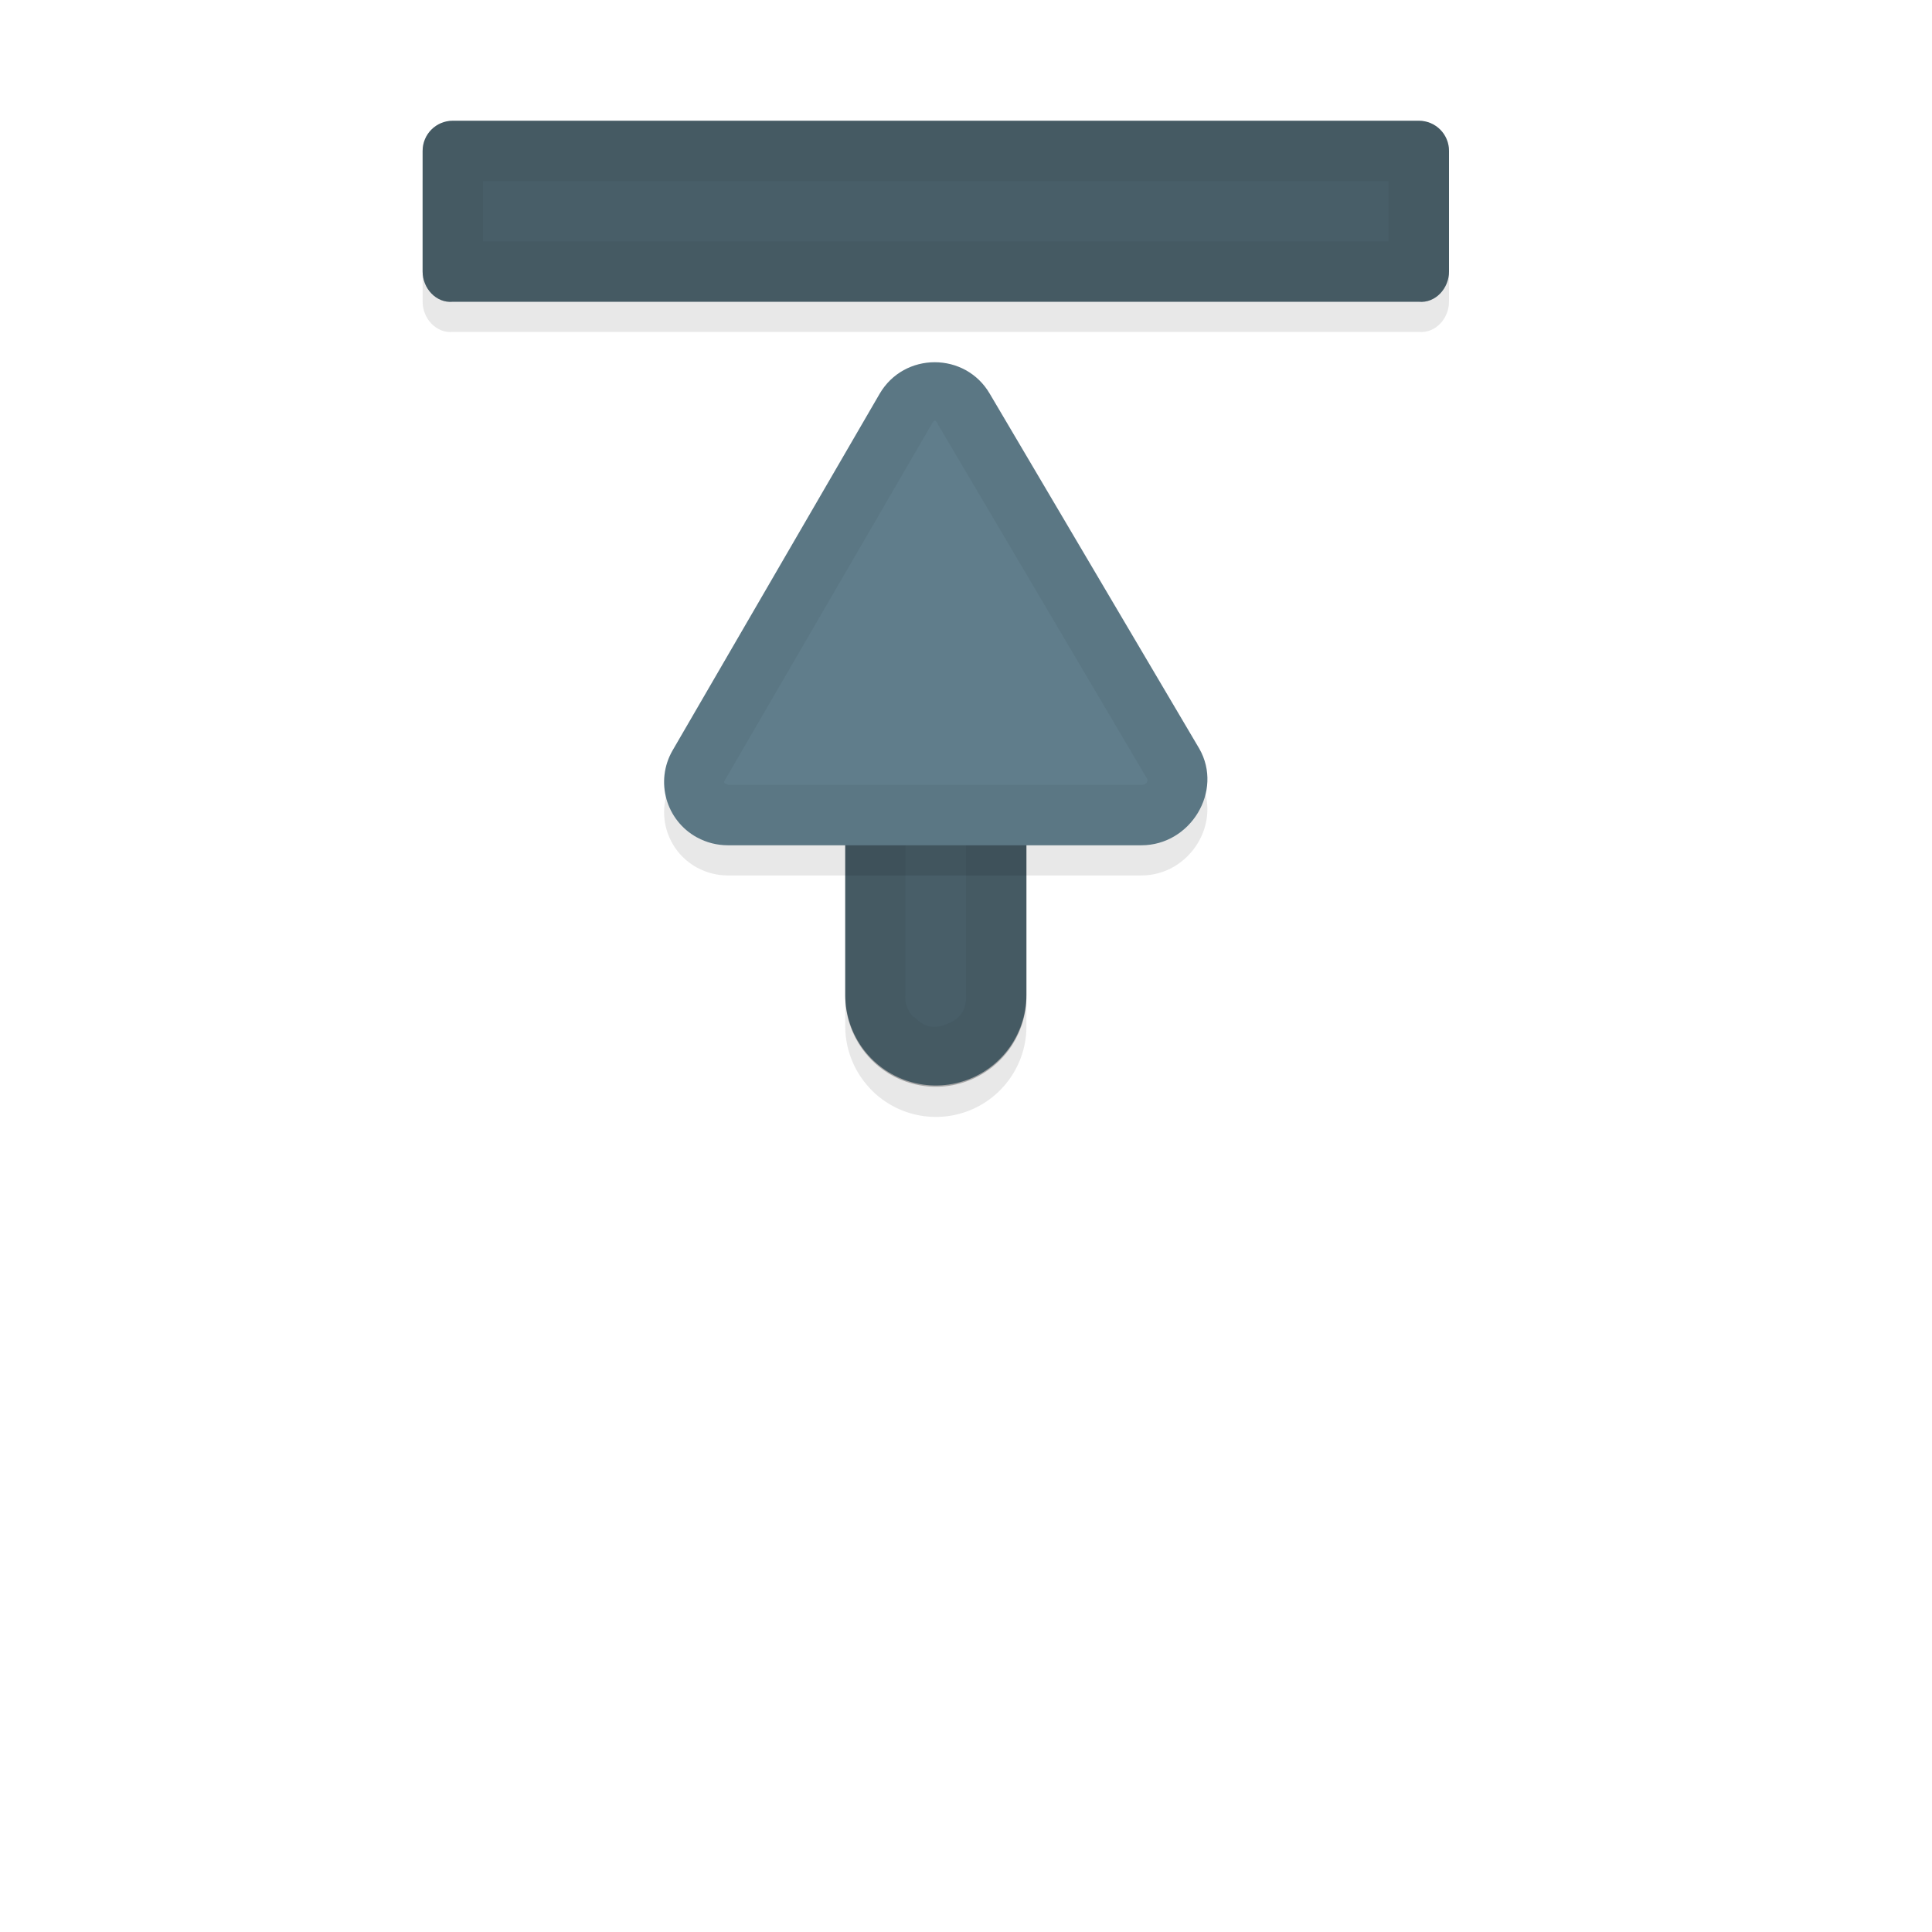 <svg xmlns="http://www.w3.org/2000/svg" id="svg5327" width="32" height="32" version="1.1">
 <defs id="defs5329">
  <filter id="filter1106" style="color-interpolation-filters:sRGB" width="1.198" height="1.063" x="-.1" y="-.03">
   <feGaussianBlur id="feGaussianBlur1108" stdDeviation=".124"/>
  </filter>
  <filter id="filter1138" style="color-interpolation-filters:sRGB" width="1.091" height="1.102" x="-.04" y="-.05">
   <feGaussianBlur id="feGaussianBlur1140" stdDeviation=".17"/>
  </filter>
  <filter id="filter1158" style="color-interpolation-filters:sRGB" width="1.056" height="1.32" x="-.03" y="-.16">
   <feGaussianBlur id="feGaussianBlur1160" stdDeviation=".2"/>
  </filter>
 </defs>
 <g id="layer1" transform="translate(0,-1020.362)">
  <path id="path915" style="opacity:0.3;fill:#000000;fill-opacity:1;stroke:none;stroke-width:1.999;stroke-linecap:round;stroke-linejoin:round;stroke-miterlimit:4;stroke-dasharray:none;stroke-dashoffset:0;stroke-opacity:1;paint-order:normal;filter:url(#filter1158)" d="m 7.5,1025.86 c -0.276,0.026 -0.5,-0.223 -0.5,-0.5 v -1.998 c 0,-0.277 0.223,-0.5 0.5,-0.5 h 8.5 7.5 c 0.277,0 0.5,0.223 0.5,0.5 v 1.998 c 0,0.277 -0.224,0.526 -0.5,0.5 H 16 Z"/>
  <path id="path917" style="color:#000000;font-style:normal;font-variant:normal;font-weight:normal;font-stretch:normal;font-size:medium;line-height:normal;font-family:sans-serif;font-variant-ligatures:normal;font-variant-position:normal;font-variant-caps:normal;font-variant-numeric:normal;font-variant-alternates:normal;font-feature-settings:normal;text-indent:0;text-align:start;text-decoration:none;text-decoration-line:none;text-decoration-style:solid;text-decoration-color:#000000;letter-spacing:normal;word-spacing:normal;text-transform:none;writing-mode:lr-tb;direction:ltr;text-orientation:mixed;dominant-baseline:auto;baseline-shift:baseline;text-anchor:start;white-space:normal;shape-padding:0;clip-rule:nonzero;display:inline;overflow:visible;visibility:visible;opacity:0.3;isolation:auto;mix-blend-mode:normal;color-interpolation:sRGB;color-interpolation-filters:linearRGB;solid-color:#000000;solid-opacity:1;vector-effect:none;fill:#000000;fill-opacity:1;fill-rule:nonzero;stroke:none;stroke-width:3;stroke-linecap:round;stroke-linejoin:miter;stroke-miterlimit:4;stroke-dasharray:none;stroke-dashoffset:0;stroke-opacity:1;color-rendering:auto;image-rendering:auto;shape-rendering:auto;text-rendering:auto;enable-background:accumulate;filter:url(#filter1106)" d="m 14.409,1038.389 a 1.5,1.5 0 0 1 -0.409,-1.05 v -6.364 a 1.501,1.501 0 1 1 3.001,0 v 6.364 a 1.5,1.5 0 0 1 -2.592,1.051 z"/>
  <path id="rect825" style="opacity:1;fill:#607d8b;fill-opacity:1;stroke:none;stroke-width:1.999;stroke-linecap:round;stroke-linejoin:round;stroke-miterlimit:4;stroke-dasharray:none;stroke-dashoffset:0;stroke-opacity:1;paint-order:normal" d="m 7.5,1025.36 c -0.276,0.026 -0.5,-0.223 -0.5,-0.5 v -1.998 c 0,-0.277 0.223,-0.5 0.5,-0.5 h 8.5 7.5 c 0.277,0 0.5,0.223 0.5,0.5 v 1.998 c 0,0.277 -0.224,0.526 -0.5,0.5 H 16 Z"/>
  <path id="path830" style="opacity:0.25;fill:#000000;fill-opacity:1;stroke:none;stroke-width:1.999;stroke-linecap:round;stroke-linejoin:round;stroke-miterlimit:4;stroke-dasharray:none;stroke-dashoffset:0;stroke-opacity:1;paint-order:normal" d="m 7.5,1025.36 c -0.276,0.026 -0.5,-0.223 -0.5,-0.5 v -1.998 c 0,-0.277 0.223,-0.5 0.5,-0.5 h 8.5 7.5 c 0.277,0 0.5,0.223 0.5,0.5 v 1.998 c 0,0.277 -0.224,0.526 -0.5,0.5 H 16 Z"/>
  <path id="path829" style="fill:none;stroke:#607d8b;stroke-width:3;stroke-linecap:round;stroke-linejoin:miter;stroke-miterlimit:4;stroke-dasharray:none;stroke-opacity:1" d="m 15.5,1036.841 v -6.364"/>
  <path id="path919" style="opacity:0.3;fill:#000000;fill-opacity:1;stroke-width:0.265;filter:url(#filter1138)" d="m 11.549,1034.735 c -0.52,-0.282 -0.704,-0.934 -0.408,-1.445 l 3.427,-5.903 c 0.406,-0.7 1.421,-0.7 1.827,-7e-4 l 3.469,5.876 c 0.401,0.703 -0.146,1.6 -0.959,1.6 h -6.852 c -0.176,-6e-4 -0.351,-0.044 -0.505,-0.129 z"/>
  <path id="path951" style="color:#000000;font-style:normal;font-variant:normal;font-weight:normal;font-stretch:normal;font-size:medium;line-height:normal;font-family:sans-serif;font-variant-ligatures:normal;font-variant-position:normal;font-variant-caps:normal;font-variant-numeric:normal;font-variant-alternates:normal;font-feature-settings:normal;text-indent:0;text-align:start;text-decoration:none;text-decoration-line:none;text-decoration-style:solid;text-decoration-color:#000000;letter-spacing:normal;word-spacing:normal;text-transform:none;writing-mode:lr-tb;direction:ltr;text-orientation:mixed;dominant-baseline:auto;baseline-shift:baseline;text-anchor:start;white-space:normal;shape-padding:0;clip-rule:nonzero;display:inline;overflow:visible;visibility:visible;opacity:0.25;isolation:auto;mix-blend-mode:normal;color-interpolation:sRGB;color-interpolation-filters:linearRGB;solid-color:#000000;solid-opacity:1;vector-effect:none;fill:#000000;fill-opacity:1;fill-rule:nonzero;stroke:none;stroke-width:3;stroke-linecap:round;stroke-linejoin:miter;stroke-miterlimit:4;stroke-dasharray:none;stroke-dashoffset:0;stroke-opacity:1;color-rendering:auto;image-rendering:auto;shape-rendering:auto;text-rendering:auto;enable-background:accumulate" d="m 14.409,1037.889 a 1.5,1.5 0 0 1 -0.409,-1.05 v -6.364 a 1.501,1.501 0 1 1 3.001,0 v 6.364 a 1.5,1.5 0 0 1 -2.592,1.051 z"/>
  <path id="path940" style="color:#000000;font-style:normal;font-variant:normal;font-weight:normal;font-stretch:normal;font-size:medium;line-height:normal;font-family:sans-serif;font-variant-ligatures:normal;font-variant-position:normal;font-variant-caps:normal;font-variant-numeric:normal;font-variant-alternates:normal;font-feature-settings:normal;text-indent:0;text-align:start;text-decoration:none;text-decoration-line:none;text-decoration-style:solid;text-decoration-color:#000000;letter-spacing:normal;word-spacing:normal;text-transform:none;writing-mode:lr-tb;direction:ltr;text-orientation:mixed;dominant-baseline:auto;baseline-shift:baseline;text-anchor:start;white-space:normal;shape-padding:0;clip-rule:nonzero;display:inline;overflow:visible;visibility:visible;opacity:0.05;isolation:auto;mix-blend-mode:normal;color-interpolation:sRGB;color-interpolation-filters:linearRGB;solid-color:#000000;solid-opacity:1;vector-effect:none;fill:#010101;fill-opacity:1;fill-rule:nonzero;stroke:none;stroke-width:3;stroke-linecap:round;stroke-linejoin:miter;stroke-miterlimit:4;stroke-dasharray:none;stroke-dashoffset:0;stroke-opacity:1;color-rendering:auto;image-rendering:auto;shape-rendering:auto;text-rendering:auto;enable-background:accumulate" d="m 14.41,1037.889 a 1.5,1.5 0 0 1 -0.409,-1.05 v -6.364 a 1.501,1.501 0 1 1 3.001,0 v 6.364 a 1.5,1.5 0 0 1 -2.592,1.051 z m 0.721,-0.679 0.007,-0.01 c 0.187,0.201 0.362,0.199 0.552,0.121 0.191,-0.077 0.316,-0.198 0.312,-0.472 h -0.003 l 2.9e-5,-6.372 c -1.25e-4,-0.25 -0.059,-0.31 -0.134,-0.377 -0.078,-0.064 -0.213,-0.123 -0.366,-0.123 -0.153,10e-5 -0.294,0.056 -0.369,0.123 -0.075,0.067 -0.133,0.128 -0.133,0.378 l 4e-6,6.37 -0.004,0.013 c -0.002,0.13 0.047,0.255 0.137,0.349 z"/>
  <path id="path840" style="fill:#607d8b;fill-opacity:1;stroke-width:0.265" d="m 11.549,1034.235 c -0.52,-0.282 -0.704,-0.934 -0.408,-1.445 l 3.427,-5.903 c 0.406,-0.7 1.421,-0.7 1.827,-7e-4 l 3.469,5.876 c 0.401,0.703 -0.146,1.6 -0.959,1.6 h -6.852 c -0.176,-6e-4 -0.351,-0.044 -0.505,-0.129 z"/>
  <path id="path882" style="color:#000000;font-style:normal;font-variant:normal;font-weight:normal;font-stretch:normal;font-size:medium;line-height:normal;font-family:sans-serif;font-variant-ligatures:normal;font-variant-position:normal;font-variant-caps:normal;font-variant-numeric:normal;font-variant-alternates:normal;font-feature-settings:normal;text-indent:0;text-align:start;text-decoration:none;text-decoration-line:none;text-decoration-style:solid;text-decoration-color:#000000;letter-spacing:normal;word-spacing:normal;text-transform:none;writing-mode:lr-tb;direction:ltr;text-orientation:mixed;dominant-baseline:auto;baseline-shift:baseline;text-anchor:start;white-space:normal;shape-padding:0;clip-rule:nonzero;display:inline;overflow:visible;visibility:visible;opacity:0.05;isolation:auto;mix-blend-mode:normal;color-interpolation:sRGB;color-interpolation-filters:linearRGB;solid-color:#000000;solid-opacity:1;vector-effect:none;fill:#010101;fill-opacity:1;fill-rule:nonzero;stroke:none;stroke-width:2;stroke-linecap:round;stroke-linejoin:round;stroke-miterlimit:4;stroke-dasharray:none;stroke-dashoffset:0;stroke-opacity:1;paint-order:normal;color-rendering:auto;image-rendering:auto;shape-rendering:auto;text-rendering:auto;enable-background:accumulate" d="m 7.5,1025.36 c -0.276,0.026 -0.5,-0.223 -0.5,-0.5 v -1.998 c 0,-0.277 0.223,-0.5 0.5,-0.5 h 8.5 7.5 c 0.277,0 0.5,0.223 0.5,0.5 v 1.998 c 0,0.277 -0.224,0.526 -0.5,0.5 H 16 Z m 0.5,-1 h 8 7 v -0.998 H 16 8 Z"/>
  <path id="path884" style="color:#000000;font-style:normal;font-variant:normal;font-weight:normal;font-stretch:normal;font-size:medium;line-height:normal;font-family:sans-serif;font-variant-ligatures:normal;font-variant-position:normal;font-variant-caps:normal;font-variant-numeric:normal;font-variant-alternates:normal;font-feature-settings:normal;text-indent:0;text-align:start;text-decoration:none;text-decoration-line:none;text-decoration-style:solid;text-decoration-color:#000000;letter-spacing:normal;word-spacing:normal;text-transform:none;writing-mode:lr-tb;direction:ltr;text-orientation:mixed;dominant-baseline:auto;baseline-shift:baseline;text-anchor:start;white-space:normal;shape-padding:0;clip-rule:nonzero;display:inline;overflow:visible;visibility:visible;opacity:0.05;isolation:auto;mix-blend-mode:normal;color-interpolation:sRGB;color-interpolation-filters:linearRGB;solid-color:#000000;solid-opacity:1;vector-effect:none;fill:#010101;fill-opacity:1;fill-rule:nonzero;stroke:none;stroke-width:2;stroke-linecap:butt;stroke-linejoin:round;stroke-miterlimit:4;stroke-dasharray:none;stroke-dashoffset:0;stroke-opacity:1;color-rendering:auto;image-rendering:auto;shape-rendering:auto;text-rendering:auto;enable-background:accumulate" d="m 12.055,1034.362 c -0.176,-6e-4 -0.351,-0.044 -0.506,-0.129 v 0 c -0.52,-0.282 -0.704,-0.935 -0.408,-1.445 l 3.428,-5.902 c 0.406,-0.7 1.422,-0.701 1.828,-0 l 3.469,5.877 c 0.401,0.703 -0.146,1.6 -0.959,1.6 z m 0,-1 h 6.852 c 0.077,0 0.115,-0.061 0.09,-0.105 l -3.461,-5.863 a 1,1 0 0 1 -0.004,-0.01 c -0.042,-0.073 -0.054,-0.074 -0.098,0 l -3.428,5.902 c -0.02,0.034 -0.016,0.042 0.02,0.061 a 1,1 0 0 1 0.006,0 c 0.003,0 0.012,-2e-4 0.023,0.01 z"/>
 </g>
</svg>
